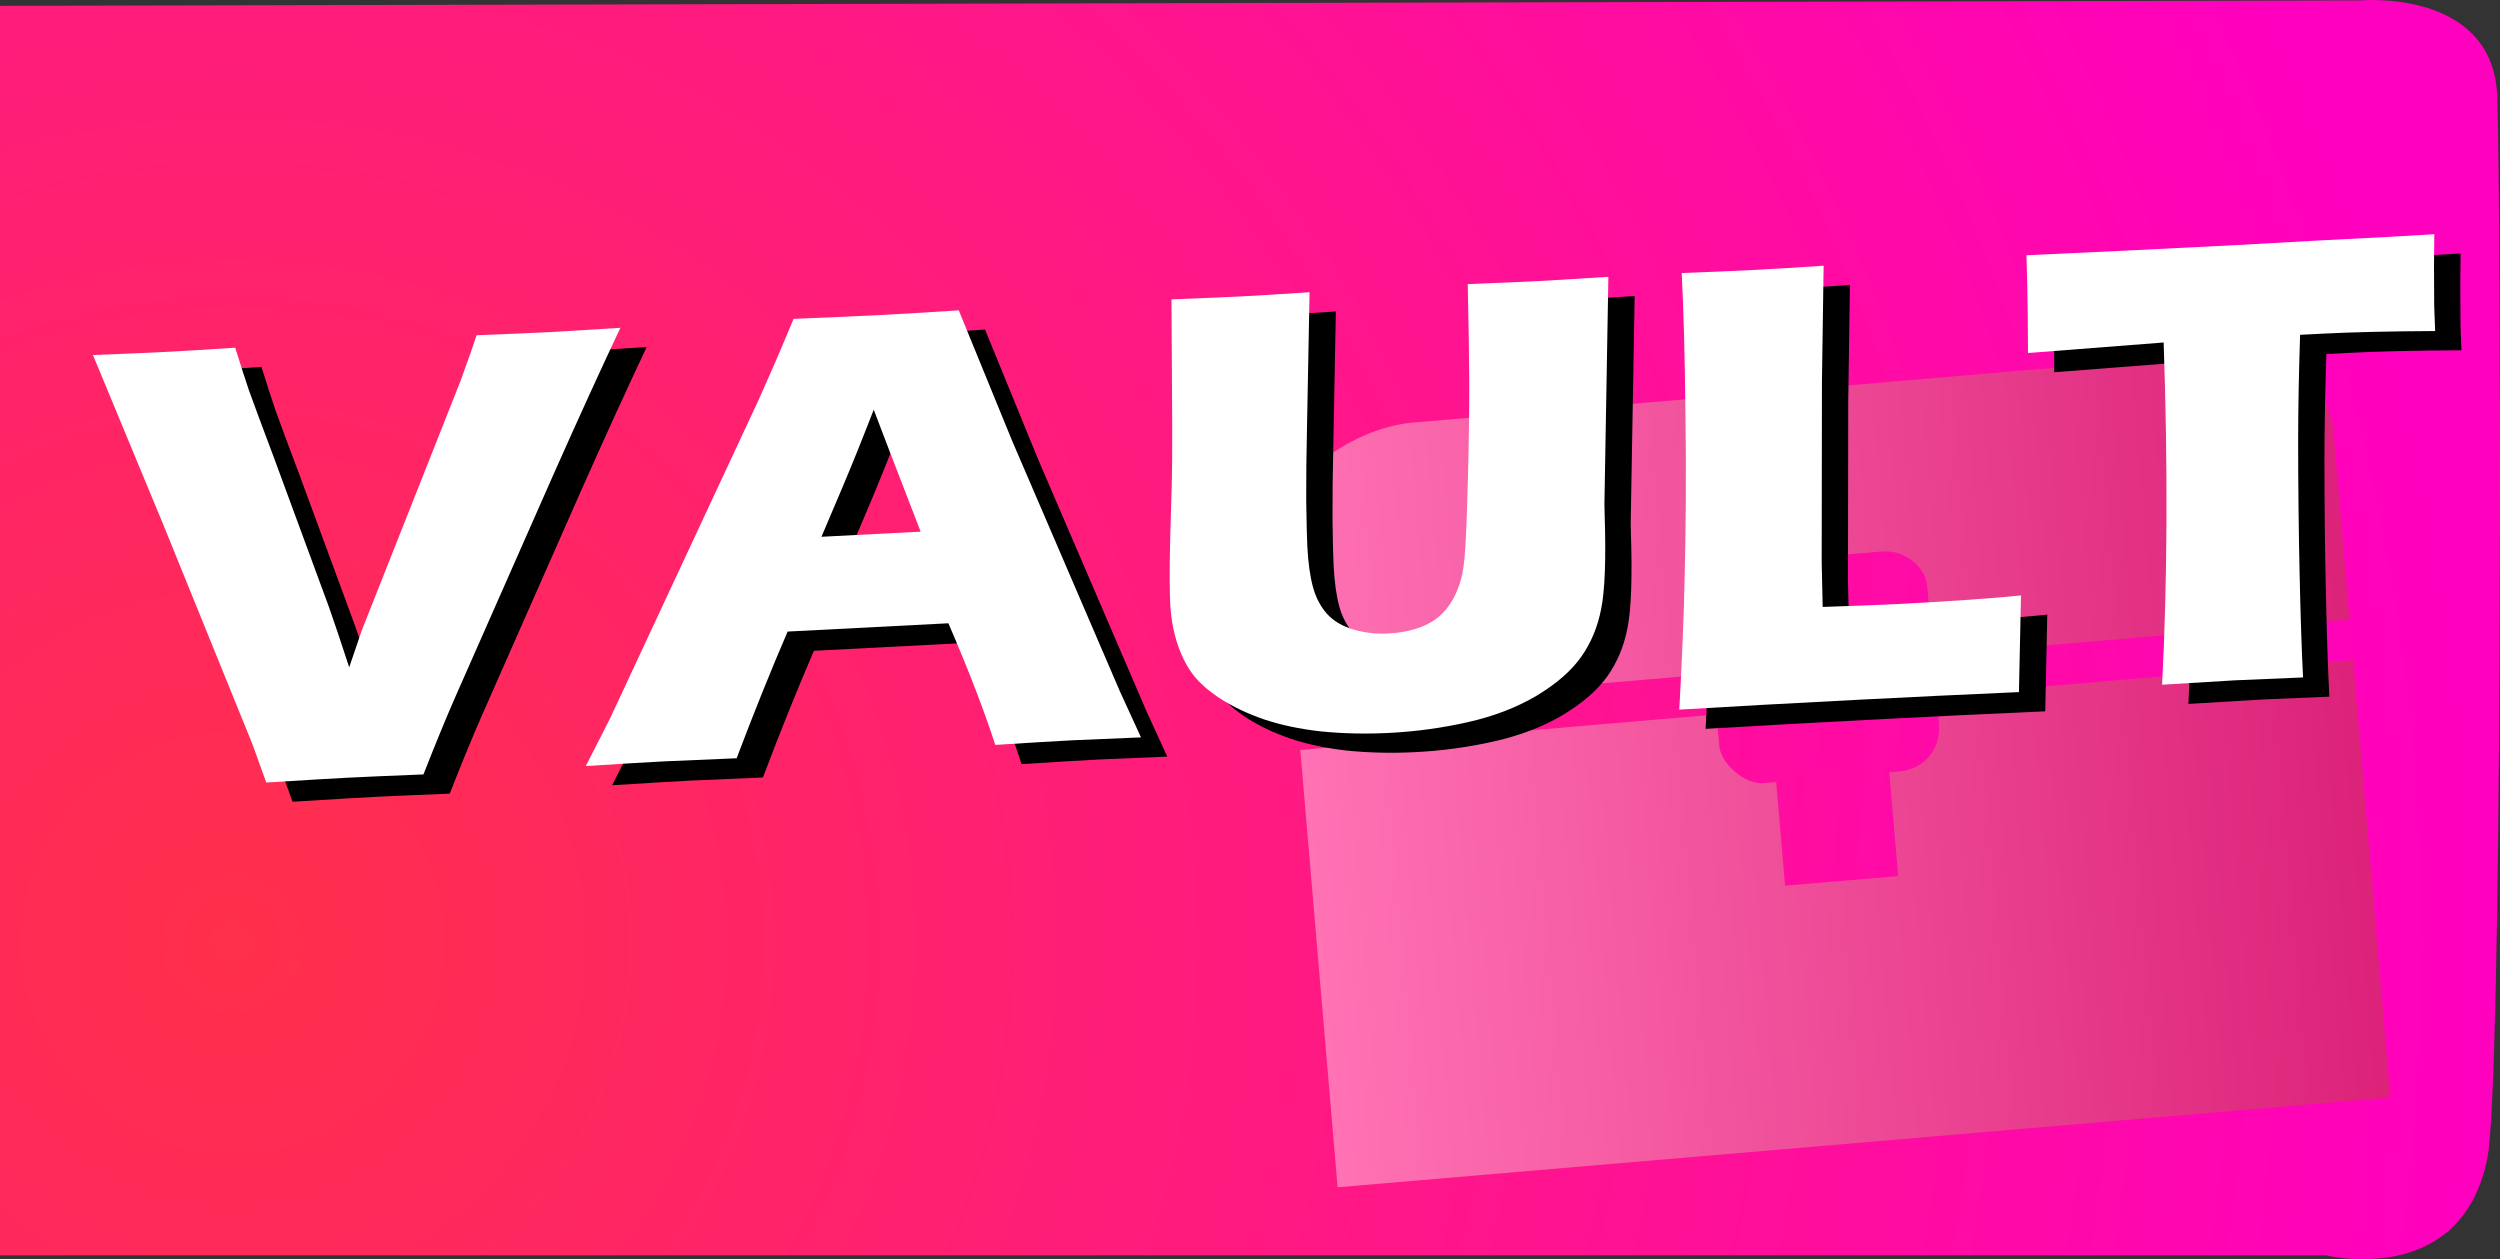 <svg version="1.1" xmlns="http://www.w3.org/2000/svg" xmlns:xlink="http://www.w3.org/1999/xlink" width="217.613" height="109.605" viewBox="0,0,217.613,109.605"><rect x="0" y="0" width="217.613" height="109.605" fill="#333333" stroke="none"/><defs><radialGradient cx="174.118" cy="208.276" r="196.683" gradientUnits="userSpaceOnUse" id="color-1"><stop offset="0" stop-color="#ff304a"/><stop offset="1" stop-color="#ff00bf"/></radialGradient><radialGradient cx="169.643" cy="224.59" r="242.72" gradientUnits="userSpaceOnUse" id="color-2"><stop offset="0" stop-color="#ff304a"/><stop offset="1" stop-color="#ff00bf"/></radialGradient><linearGradient x1="316.592" y1="208.384" x2="340.592" y2="208.384" gradientUnits="userSpaceOnUse" id="color-3"><stop offset="0" stop-color="#ff4099"/><stop offset="1" stop-color="#ff0077"/></linearGradient><linearGradient x1="268.676" y1="210.509" x2="360.306" y2="202.685" gradientUnits="userSpaceOnUse" id="color-4"><stop offset="0" stop-color="#ff72b4"/><stop offset="1" stop-color="#dc2279"/></linearGradient><linearGradient x1="265.727" y1="175.978" x2="357.357" y2="168.154" gradientUnits="userSpaceOnUse" id="color-5"><stop offset="0" stop-color="#ff72b4"/><stop offset="1" stop-color="#dc2279"/></linearGradient><linearGradient x1="302.258" y1="183.639" x2="322.959" y2="184.916" gradientUnits="userSpaceOnUse" id="color-6"><stop offset="0" stop-color="#ff0d9d"/><stop offset="1" stop-color="#ff0aa8"/></linearGradient><linearGradient x1="308.153" y1="197.604" x2="319.352" y2="198.295" gradientUnits="userSpaceOnUse" id="color-7"><stop offset="0" stop-color="#ff0d9d"/><stop offset="1" stop-color="#ff0aa8"/></linearGradient></defs><g transform="translate(-153.869,-126.195)"><g data-paper-data="{&quot;isPaintingLayer&quot;:true}" fill-rule="nonzero" stroke-linecap="butt" stroke-linejoin="miter" stroke-miterlimit="10" stroke-dasharray="" stroke-dashoffset="0" style="mix-blend-mode: normal"><path d="M153.869,126.705l205.436,-0.473c0,0 11.679,-1.075 11.945,8.483c0.363,13.019 0.445,85.738 -0.87,92.308c-2.273,11.354 -14.031,8.444 -14.031,8.444h-202.481z" fill="url(#color-1)" stroke="url(#color-2)" stroke-width="0"/><path d="M316.592,212.051v-7.333h24v7.333z" fill="url(#color-3)" stroke="none" stroke-width="0"/><g stroke="none" stroke-width="0"><path d="M270.301,229.542l-3.25,-38.066l91.63,-7.824l3.25,38.066z" fill="url(#color-4)"/><path d="M266.749,187.942c0,0 -1.016,-11.9 -1.393,-16.314c-0.257,-3.015 5.705,-8.156 11.547,-8.655c11.83,-1.01 54.9,-4.688 72.183,-6.163c4.498,-0.384 7.631,3.844 7.884,6.807c0.377,4.417 1.409,16.501 1.409,16.501z" fill="url(#color-5)"/><path d="M303.526,191.109c-0.178,-2.089 -0.65,-7.611 -0.981,-11.486c-0.201,-2.355 1.866,-4.291 3.615,-4.441c2.179,-0.186 7.736,-0.661 11.486,-0.981c2.14,-0.183 3.844,1.463 3.972,2.967c0.181,2.122 0.688,8.056 1.027,12.033c0.189,2.219 -1.286,3.966 -3.502,4.156c-3.885,0.332 -9.621,0.821 -11.76,1.004c-1.604,0.137 -3.722,-1.648 -3.859,-3.252z" fill="url(#color-6)"/><path d="M309.25,203.293l-0.841,-9.845l9.845,-0.841l0.841,9.845z" fill="url(#color-7)"/></g><g stroke="none" stroke-width="0.232"><g data-paper-data="{&quot;origPos&quot;:null,&quot;origRot&quot;:0}" fill="#000000"><path d="M179.333,195.983l-1.202,-3.333l-7.781,-19.164l-6.103,-14.715c2.519,-0.093 4.759,-0.189 6.721,-0.291c1.203,-0.062 3.089,-0.178 5.66,-0.348c0.51,1.625 0.908,2.857 1.193,3.696c0.391,1.093 1.123,3.068 2.199,5.926l4.758,12.92c0.478,1.349 1.069,3.108 1.775,5.28l1.112,-3.258l8.594,-21.708c0.147,-0.397 0.308,-0.851 0.486,-1.361c0.197,-0.511 0.496,-1.371 0.897,-2.579c2.686,-0.102 4.842,-0.194 6.471,-0.278c1.017,-0.052 3.034,-0.176 6.048,-0.368c-1.706,3.614 -3.632,7.832 -5.777,12.655l-8.597,19.482c-0.829,1.898 -1.752,4.144 -2.769,6.739c-3.111,0.123 -5.332,0.22 -6.665,0.289c-1.24,0.064 -3.58,0.203 -7.019,0.417z"/><path d="M207.147,194.548l2.098,-4.115l12.956,-27.778l1.37,-3.105c0.398,-0.911 0.952,-2.22 1.662,-3.927c3.259,-0.131 5.638,-0.235 7.137,-0.312c2.609,-0.135 5.023,-0.278 7.242,-0.43l4.65,11.367l9.393,21.837l1.82,3.969c-3.204,0.128 -5.147,0.211 -5.832,0.246c-1.554,0.08 -3.839,0.216 -6.854,0.409c-0.971,-3.011 -2.332,-6.54 -4.081,-10.588l-13.991,0.722c-1.441,3.341 -2.922,7.017 -4.44,11.028c-3.444,0.141 -5.555,0.232 -6.332,0.272c-1.407,0.073 -3.672,0.207 -6.798,0.406zM227.661,174.592l8.633,-0.446c-2.484,-6.421 -3.844,-9.961 -4.082,-10.616c-1.082,2.784 -2.003,5.067 -2.764,6.85z"/><path d="M258.128,153.926c2.889,-0.112 4.926,-0.198 6.11,-0.259c1.481,-0.076 3.451,-0.197 5.91,-0.361l-0.224,11.841c-0.052,2.229 -0.075,4.318 -0.067,6.266c0.026,1.947 0.059,3.29 0.097,4.031c0.072,1.407 0.235,2.576 0.487,3.509c0.252,0.933 0.664,1.72 1.235,2.358c0.571,0.62 1.336,1.072 2.297,1.357c0.98,0.283 1.988,0.398 3.024,0.344c0.887,-0.046 1.715,-0.191 2.482,-0.434c0.602,-0.198 1.137,-0.457 1.601,-0.778c0.412,-0.3 0.766,-0.642 1.061,-1.029c0.365,-0.464 0.679,-1.037 0.94,-1.718c0.264,-0.645 0.444,-1.47 0.541,-2.477c0.114,-1.027 0.216,-3.352 0.308,-6.974c0.082,-3.084 0.122,-5.907 0.12,-8.468c-0.017,-2.486 -0.062,-5.331 -0.134,-8.538c2.796,-0.107 5,-0.202 6.61,-0.285l5.632,-0.347l-0.344,19.779c0.001,0.371 0.008,0.677 0.02,0.918c0.125,3.852 0.025,6.585 -0.301,8.198c-0.308,1.594 -0.895,2.997 -1.759,4.211c-0.866,1.213 -2.162,2.338 -3.89,3.373c-1.728,1.017 -3.712,1.778 -5.949,2.283c-2.238,0.506 -4.513,0.818 -6.827,0.937c-2.073,0.107 -4.079,0.062 -6.019,-0.135c-1.791,-0.204 -3.415,-0.546 -4.868,-1.029c-1.454,-0.5 -2.728,-1.101 -3.823,-1.806c-0.999,-0.654 -1.775,-1.329 -2.331,-2.023c-0.556,-0.714 -1.009,-1.572 -1.358,-2.575c-0.392,-1.13 -0.622,-2.352 -0.69,-3.666c-0.023,-0.444 -0.039,-1.111 -0.048,-2.002c-0.01,-0.908 0.007,-2.209 0.05,-3.898l0.131,-4.46c0.033,-1.171 0.046,-2.888 0.04,-5.151z"/><path d="M302.333,189.637c0.238,-4.391 0.387,-7.97 0.448,-10.738c0.129,-5.054 0.158,-10.065 0.087,-15.035c-0.053,-4.988 -0.161,-9.065 -0.325,-12.23c2.519,-0.093 4.75,-0.189 6.693,-0.289c1.314,-0.068 3.201,-0.184 5.66,-0.348l-0.147,10.083l-0.022,15.755l0.087,3.864c3.187,-0.109 5.261,-0.188 6.223,-0.238c4.867,-0.251 8.546,-0.506 11.038,-0.765l-0.178,8.415c-4.869,0.214 -9.505,0.435 -13.91,0.663c-5.959,0.307 -11.177,0.595 -15.653,0.863z"/><path d="M344.359,187.468c0.461,-9.041 0.506,-18.97 0.134,-29.788l-11.81,0.916l-0.02,-3.088c-0.011,-1.651 -0.048,-3.458 -0.113,-5.422c5.257,-0.234 11.384,-0.531 18.379,-0.892l6.854,-0.382l6.662,-0.344l3.608,-0.214l-0.028,2.701c0.001,1.448 0.006,2.644 0.018,3.59c0.031,0.944 0.059,1.658 0.083,2.139c-3.97,0.019 -7.242,0.095 -9.814,0.228l-1.943,0.1c-0.108,3.29 -0.165,6.326 -0.17,9.11c0.002,3.989 0.043,7.865 0.126,11.627c0.082,3.745 0.182,6.772 0.302,9.086c-3.037,0.12 -5,0.203 -5.887,0.249c-0.797,0.041 -2.923,0.169 -6.383,0.384z"/></g><path d="M177.045,194.31l-1.202,-3.333l-7.781,-19.164l-6.103,-14.715c2.519,-0.093 4.759,-0.189 6.721,-0.291c1.203,-0.062 3.089,-0.178 5.66,-0.348c0.51,1.625 0.908,2.857 1.193,3.696c0.391,1.093 1.123,3.068 2.199,5.926l4.758,12.92c0.478,1.349 1.069,3.108 1.775,5.28l1.112,-3.258l8.594,-21.708c0.147,-0.397 0.308,-0.851 0.486,-1.361c0.197,-0.511 0.496,-1.371 0.897,-2.579c2.686,-0.102 4.842,-0.194 6.471,-0.278c1.017,-0.052 3.034,-0.176 6.048,-0.368c-1.707,3.614 -3.632,7.832 -5.777,12.655l-8.597,19.482c-0.829,1.898 -1.752,4.144 -2.769,6.739c-3.111,0.123 -5.332,0.22 -6.665,0.289c-1.24,0.064 -3.58,0.203 -7.019,0.417z" fill="#ffffff"/><path d="M204.859,192.875l2.098,-4.115l12.956,-27.778l1.37,-3.105c0.398,-0.911 0.952,-2.22 1.662,-3.927c3.259,-0.131 5.638,-0.235 7.137,-0.312c2.609,-0.135 5.023,-0.278 7.242,-0.43l4.65,11.367l9.393,21.837l1.82,3.969c-3.204,0.128 -5.147,0.211 -5.832,0.246c-1.554,0.08 -3.839,0.216 -6.854,0.409c-0.971,-3.011 -2.332,-6.54 -4.081,-10.588l-13.991,0.722c-1.441,3.341 -2.922,7.017 -4.44,11.028c-3.444,0.141 -5.555,0.232 -6.332,0.272c-1.407,0.073 -3.672,0.207 -6.798,0.406zM225.373,172.919l8.633,-0.446c-2.484,-6.421 -3.844,-9.961 -4.082,-10.616c-1.082,2.784 -2.003,5.067 -2.764,6.85z" fill="#ffffff"/><path d="M255.84,152.253c2.889,-0.112 4.926,-0.198 6.11,-0.259c1.481,-0.076 3.451,-0.197 5.91,-0.361l-0.224,11.841c-0.052,2.229 -0.075,4.318 -0.067,6.266c0.026,1.947 0.059,3.29 0.097,4.031c0.072,1.407 0.235,2.576 0.487,3.509c0.252,0.933 0.664,1.72 1.235,2.358c0.571,0.62 1.336,1.072 2.297,1.357c0.98,0.283 1.988,0.398 3.024,0.344c0.887,-0.046 1.715,-0.191 2.482,-0.434c0.602,-0.198 1.137,-0.457 1.601,-0.778c0.412,-0.3 0.766,-0.642 1.061,-1.029c0.365,-0.464 0.679,-1.037 0.94,-1.718c0.264,-0.645 0.444,-1.47 0.541,-2.477c0.114,-1.027 0.216,-3.352 0.308,-6.974c0.082,-3.084 0.122,-5.907 0.12,-8.468c-0.017,-2.486 -0.062,-5.331 -0.134,-8.538c2.796,-0.107 5,-0.202 6.61,-0.285l5.632,-0.347l-0.344,19.779c0.001,0.371 0.008,0.677 0.02,0.918c0.125,3.852 0.025,6.585 -0.301,8.198c-0.308,1.594 -0.895,2.997 -1.759,4.211c-0.866,1.213 -2.162,2.338 -3.89,3.373c-1.728,1.017 -3.712,1.778 -5.949,2.283c-2.238,0.506 -4.513,0.818 -6.827,0.937c-2.073,0.107 -4.079,0.062 -6.019,-0.135c-1.791,-0.204 -3.415,-0.546 -4.868,-1.029c-1.454,-0.5 -2.728,-1.101 -3.823,-1.806c-0.999,-0.654 -1.775,-1.329 -2.331,-2.023c-0.556,-0.714 -1.009,-1.572 -1.358,-2.575c-0.392,-1.13 -0.622,-2.352 -0.69,-3.666c-0.023,-0.444 -0.039,-1.111 -0.048,-2.002c-0.01,-0.908 0.007,-2.209 0.05,-3.898l0.131,-4.46c0.033,-1.171 0.046,-2.888 0.04,-5.151z" fill="#ffffff"/><path d="M300.044,187.964c0.238,-4.391 0.387,-7.97 0.448,-10.738c0.129,-5.054 0.158,-10.065 0.087,-15.035c-0.053,-4.988 -0.161,-9.065 -0.325,-12.23c2.519,-0.093 4.75,-0.189 6.693,-0.289c1.314,-0.068 3.201,-0.184 5.66,-0.348l-0.147,10.083l-0.022,15.755l0.087,3.864c3.187,-0.109 5.261,-0.188 6.223,-0.238c4.867,-0.251 8.546,-0.506 11.038,-0.765l-0.178,8.415c-4.869,0.214 -9.505,0.435 -13.91,0.663c-5.959,0.307 -11.177,0.595 -15.653,0.863z" fill="#ffffff"/><path d="M342.071,185.795c0.461,-9.041 0.506,-18.97 0.134,-29.788l-11.81,0.916l-0.02,-3.088c-0.011,-1.651 -0.048,-3.458 -0.113,-5.422c5.257,-0.234 11.384,-0.531 18.379,-0.892l6.854,-0.382l6.662,-0.344l3.608,-0.214l-0.028,2.701c0.001,1.448 0.006,2.645 0.018,3.59c0.031,0.944 0.059,1.658 0.083,2.139c-3.97,0.019 -7.242,0.095 -9.814,0.228l-1.943,0.1c-0.108,3.29 -0.165,6.326 -0.17,9.11c0.002,3.989 0.043,7.865 0.126,11.627c0.082,3.745 0.182,6.772 0.302,9.086c-3.037,0.12 -5,0.203 -5.887,0.249c-0.797,0.041 -2.923,0.169 -6.383,0.384z" fill="#ffffff"/></g></g></g></svg>